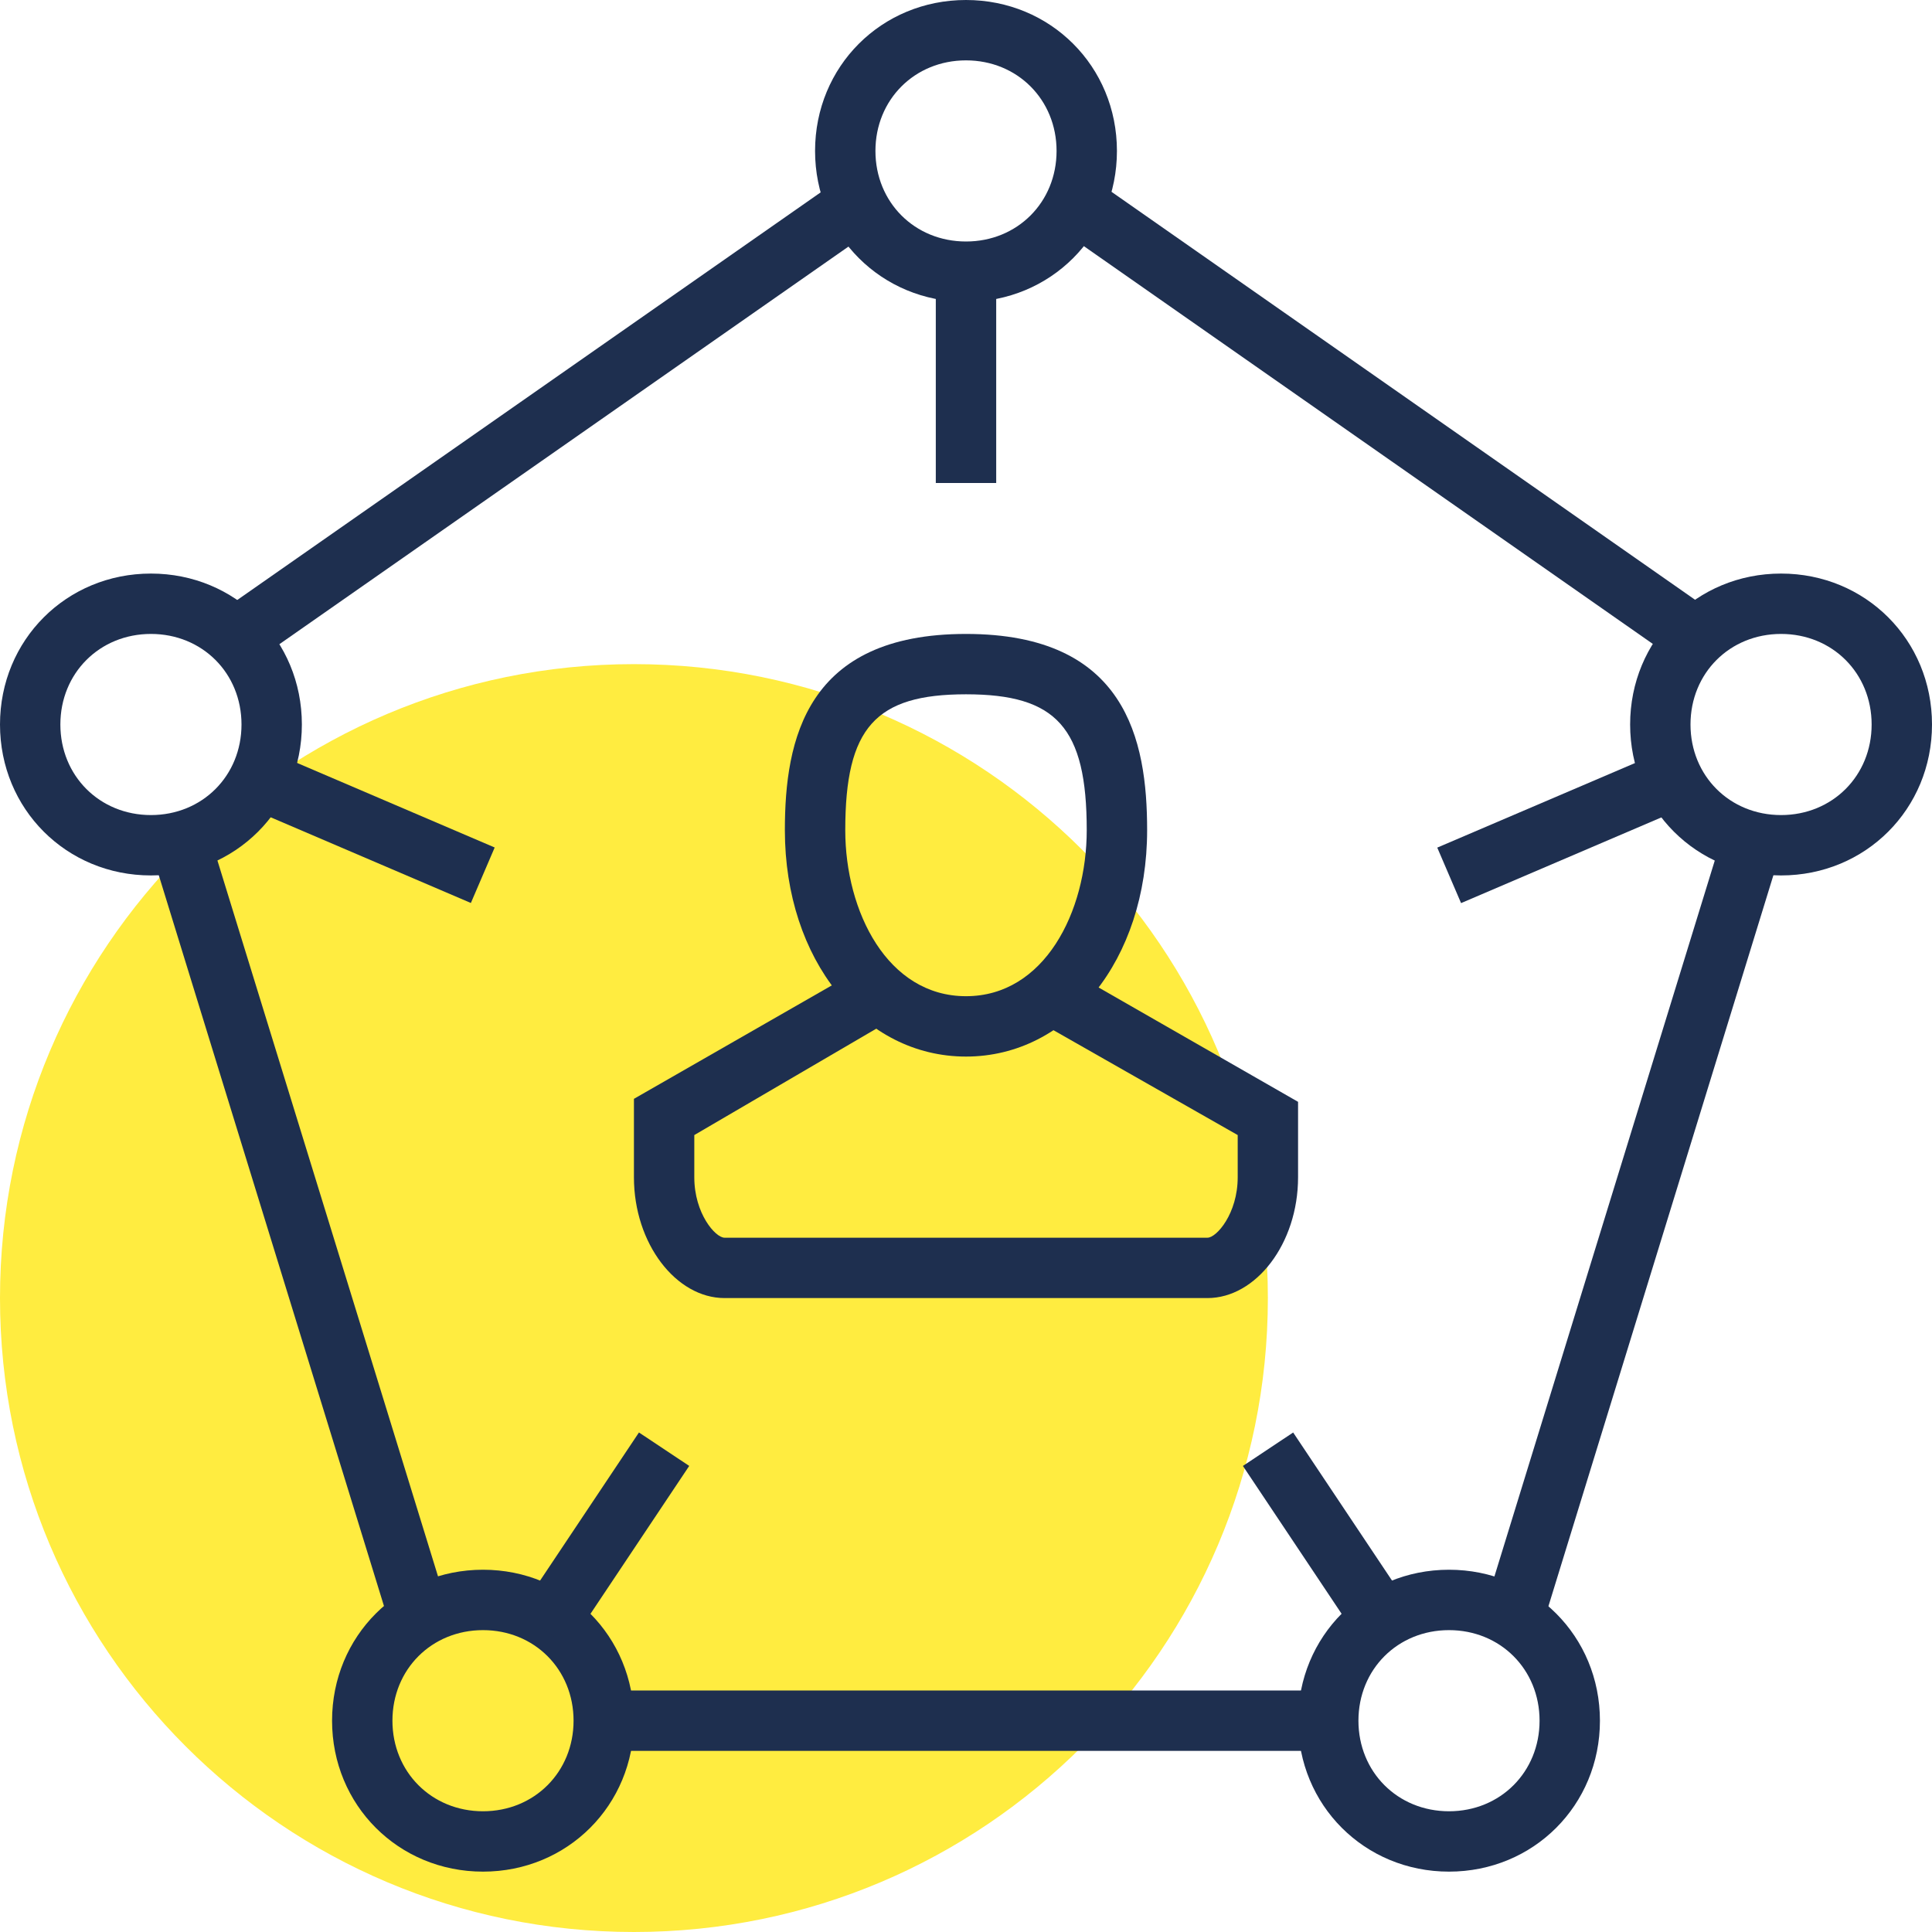 <svg width="65" height="65" viewBox="0 0 65 65" fill="none" xmlns="http://www.w3.org/2000/svg">
<path d="M21.328 65C33.107 65 42.656 55.451 42.656 43.672C42.656 31.893 33.107 22.344 21.328 22.344C9.549 22.344 0 31.893 0 43.672C0 55.451 9.549 65 21.328 65Z" fill="#FFEC40"/>
<path d="M7.066 28.142L5.124 28.738L13.259 55.139L15.201 54.542L7.066 28.142Z" fill="#1E2F4F"/>
<path d="M27.862 6.296L7.547 20.49L8.713 22.153L29.028 7.959L27.862 6.296Z" fill="#1E2F4F"/>
<path d="M37.153 6.284L35.987 7.947L56.297 22.146L57.463 20.482L37.153 6.284Z" fill="#1E2F4F"/>
<path d="M57.942 28.139L49.815 54.542L51.757 55.138L59.883 28.735L57.942 28.139Z" fill="#1E2F4F"/>
<path d="M44.688 56.875H20.312V58.906H44.688V56.875Z" fill="#1E2F4F"/>
<path d="M32.5 10.156C29.656 10.156 27.422 7.922 27.422 5.078C27.422 2.234 29.656 0 32.5 0C35.344 0 37.578 2.234 37.578 5.078C37.578 7.922 35.344 10.156 32.5 10.156ZM32.5 2.031C30.773 2.031 29.453 3.352 29.453 5.078C29.453 6.805 30.773 8.125 32.5 8.125C34.227 8.125 35.547 6.805 35.547 5.078C35.547 3.352 34.227 2.031 32.5 2.031Z" fill="#1E2F4F"/>
<path d="M16.25 62.969C13.406 62.969 11.172 60.734 11.172 57.891C11.172 55.047 13.406 52.812 16.25 52.812C19.094 52.812 21.328 55.047 21.328 57.891C21.328 60.734 19.094 62.969 16.25 62.969ZM16.25 54.844C14.523 54.844 13.203 56.164 13.203 57.891C13.203 59.617 14.523 60.938 16.25 60.938C17.977 60.938 19.297 59.617 19.297 57.891C19.297 56.164 17.977 54.844 16.25 54.844Z" fill="#1E2F4F"/>
<path d="M48.75 62.969C45.906 62.969 43.672 60.734 43.672 57.891C43.672 55.047 45.906 52.812 48.75 52.812C51.594 52.812 53.828 55.047 53.828 57.891C53.828 60.734 51.594 62.969 48.75 62.969ZM48.75 54.844C47.023 54.844 45.703 56.164 45.703 57.891C45.703 59.617 47.023 60.938 48.75 60.938C50.477 60.938 51.797 59.617 51.797 57.891C51.797 56.164 50.477 54.844 48.75 54.844Z" fill="#1E2F4F"/>
<path d="M5.078 29.453C2.234 29.453 0 27.219 0 24.375C0 21.531 2.234 19.297 5.078 19.297C7.922 19.297 10.156 21.531 10.156 24.375C10.156 27.219 7.922 29.453 5.078 29.453ZM5.078 21.328C3.352 21.328 2.031 22.648 2.031 24.375C2.031 26.102 3.352 27.422 5.078 27.422C6.805 27.422 8.125 26.102 8.125 24.375C8.125 22.648 6.805 21.328 5.078 21.328Z" fill="#1E2F4F"/>
<path d="M59.922 29.453C57.078 29.453 54.844 27.219 54.844 24.375C54.844 21.531 57.078 19.297 59.922 19.297C62.766 19.297 65 21.531 65 24.375C65 27.219 62.766 29.453 59.922 29.453ZM59.922 21.328C58.195 21.328 56.875 22.648 56.875 24.375C56.875 26.102 58.195 27.422 59.922 27.422C61.648 27.422 62.969 26.102 62.969 24.375C62.969 22.648 61.648 21.328 59.922 21.328Z" fill="#1E2F4F"/>
<path d="M32.5 35.547C29.047 35.547 26.406 32.297 26.406 27.93C26.406 24.883 27.117 21.328 32.5 21.328C37.883 21.328 38.594 24.883 38.594 27.93C38.594 32.297 35.953 35.547 32.5 35.547ZM32.5 23.359C29.453 23.359 28.438 24.477 28.438 27.93C28.438 30.672 29.859 33.516 32.5 33.516C35.141 33.516 36.562 30.672 36.562 27.93C36.562 24.477 35.547 23.359 32.5 23.359Z" fill="#1E2F4F"/>
<path d="M40.625 43.672H24.375C22.75 43.672 21.328 41.844 21.328 39.609V36.969L28.945 32.602L29.961 34.328L23.359 38.188V39.609C23.359 40.828 24.07 41.641 24.375 41.641H40.625C40.93 41.641 41.641 40.828 41.641 39.609V38.188L35.039 34.43L36.055 32.703L43.672 37.07V39.609C43.672 41.844 42.25 43.672 40.625 43.672Z" fill="#1E2F4F"/>
<path d="M33.516 9.141H31.484V16.25H33.516V9.141Z" fill="#1E2F4F"/>
<path d="M9.548 25.477L8.747 27.343L15.842 30.38L16.643 28.513L9.548 25.477Z" fill="#1E2F4F"/>
<path d="M21.497 48.194L17.437 54.275L19.128 55.401L23.188 49.319L21.497 48.194Z" fill="#1E2F4F"/>
<path d="M43.507 48.195L41.816 49.32L45.877 55.403L47.568 54.277L43.507 48.195Z" fill="#1E2F4F"/>
<path d="M55.452 25.482L48.355 28.517L49.156 30.384L56.252 27.348L55.452 25.482Z" fill="#1E2F4F"/>
</svg>
